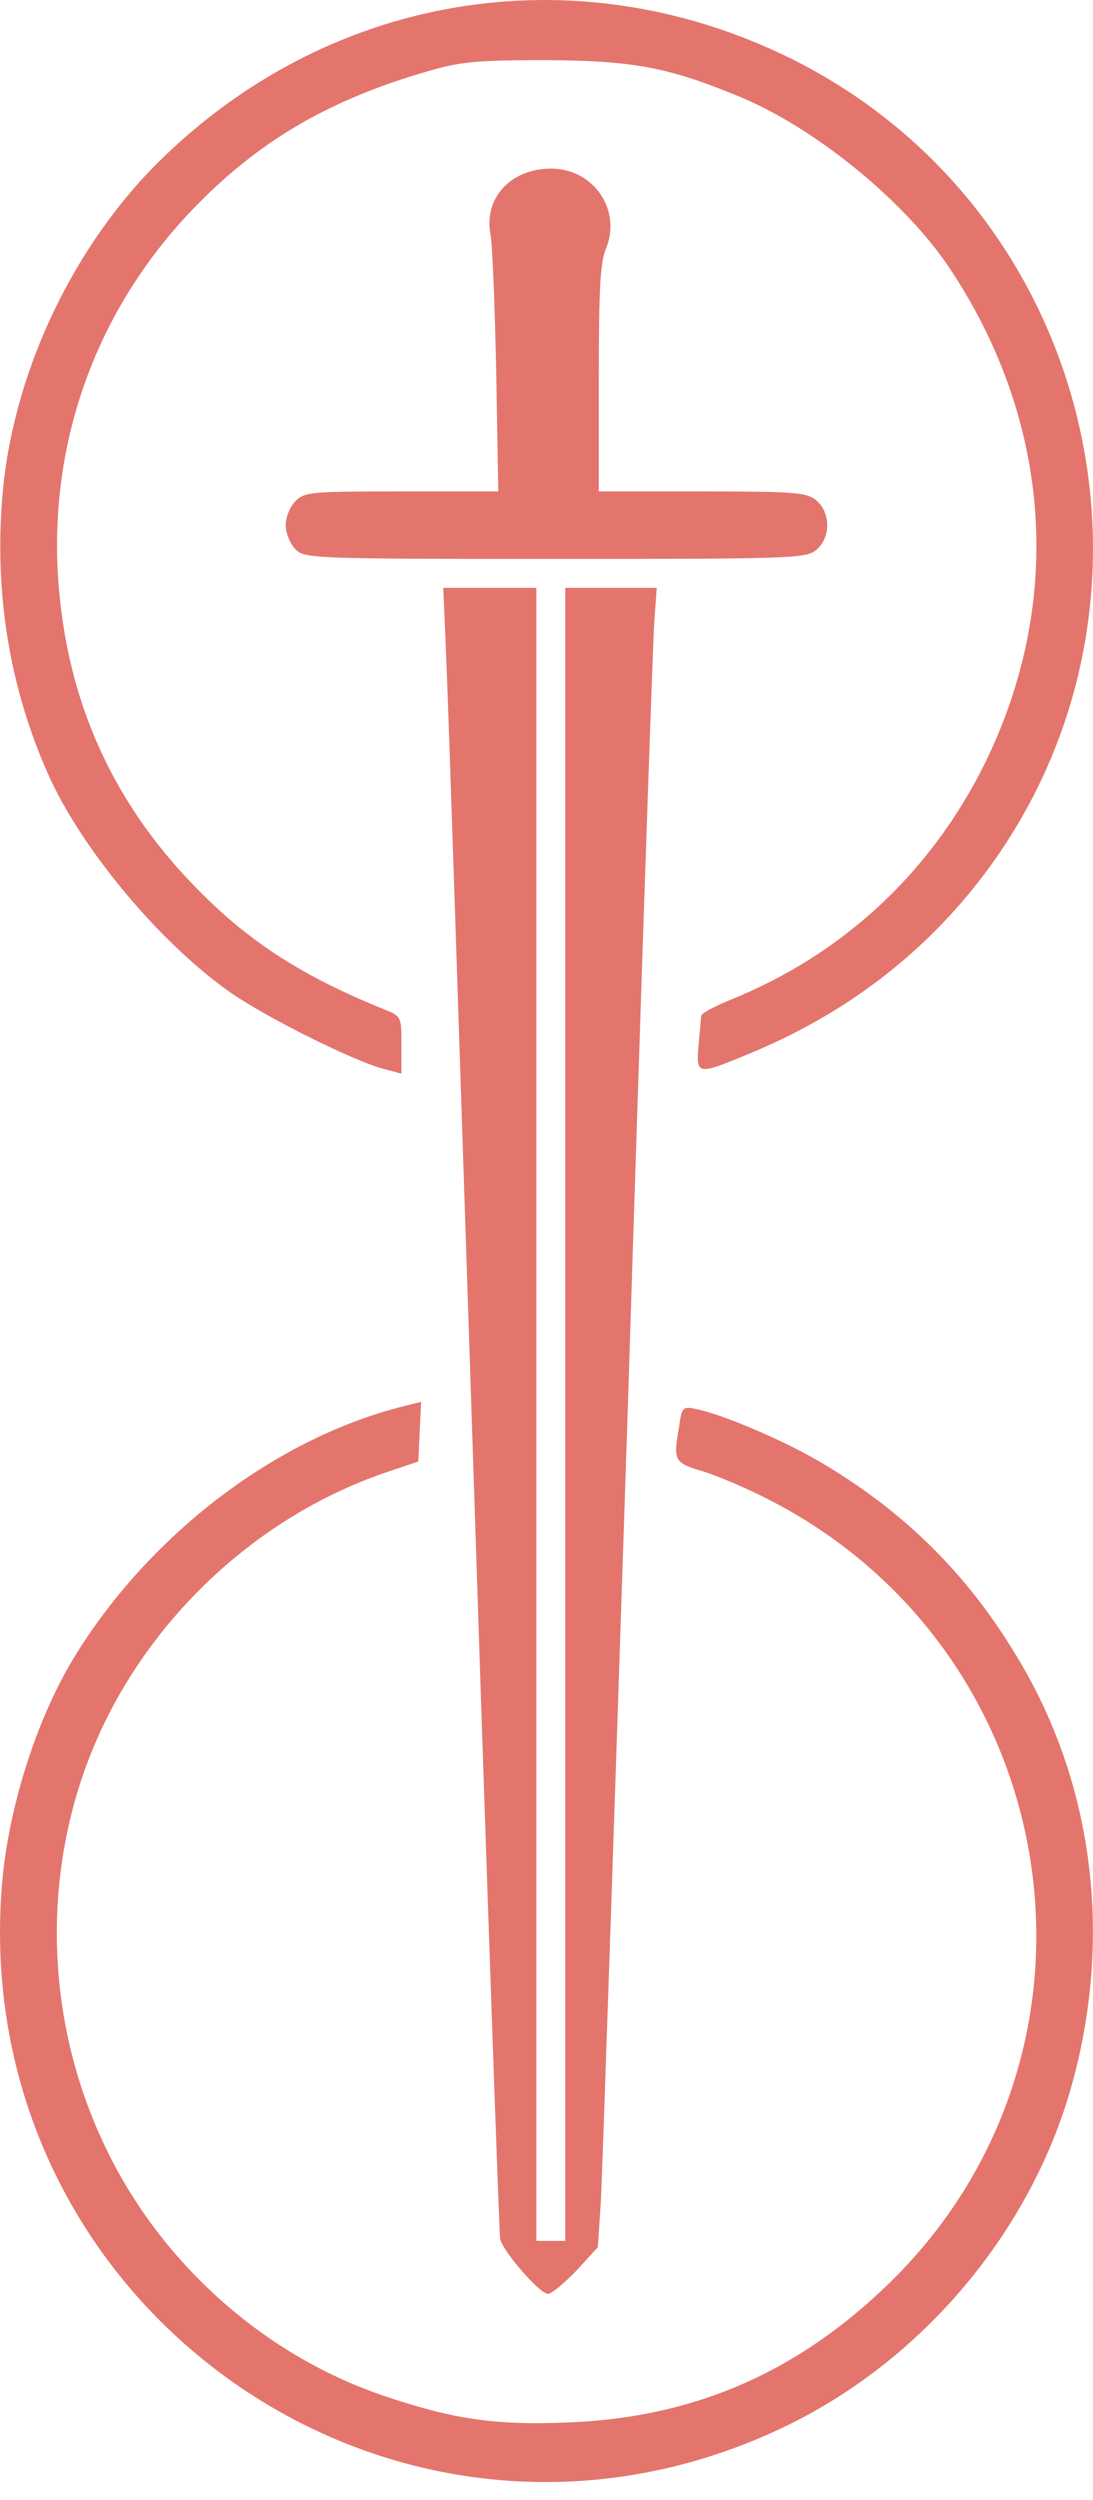 <svg width="7" height="16" viewBox="0 0 7 16" fill="none" xmlns="http://www.w3.org/2000/svg">
<path d="M0.014 3.191C0.073 2.423 0.443 1.618 0.989 1.063C2.08 -0.038 3.669 -0.309 5.054 0.369C7.098 1.375 7.644 4.061 6.152 5.782C5.791 6.198 5.34 6.519 4.804 6.741C4.461 6.883 4.458 6.883 4.474 6.686C4.483 6.596 4.489 6.51 4.492 6.498C4.498 6.482 4.579 6.439 4.677 6.399C5.396 6.109 5.957 5.588 6.303 4.894C6.818 3.854 6.735 2.692 6.078 1.711C5.797 1.291 5.229 0.826 4.751 0.625C4.286 0.431 4.06 0.388 3.496 0.385C3.055 0.385 2.953 0.394 2.74 0.456C2.124 0.634 1.683 0.887 1.279 1.294C0.612 1.961 0.288 2.864 0.381 3.805C0.452 4.548 0.751 5.181 1.291 5.717C1.609 6.035 1.945 6.251 2.454 6.457C2.571 6.504 2.571 6.504 2.571 6.689L2.571 6.871L2.454 6.84C2.259 6.787 1.72 6.519 1.482 6.356C1.029 6.041 0.52 5.433 0.307 4.952C0.063 4.403 -0.035 3.808 0.014 3.191Z" fill="#E4756D"/>
<path d="M0.014 12.043C0.057 11.565 0.23 11.016 0.464 10.624C0.949 9.822 1.775 9.193 2.611 8.993L2.697 8.971L2.688 9.162L2.679 9.353L2.478 9.421C1.683 9.69 1.001 10.306 0.643 11.081C0.261 11.91 0.27 12.903 0.677 13.745C1.035 14.492 1.701 15.081 2.472 15.337C2.91 15.485 3.185 15.522 3.635 15.503C4.446 15.473 5.115 15.18 5.704 14.603C7.234 13.101 6.824 10.55 4.9 9.585C4.779 9.523 4.603 9.449 4.508 9.418C4.314 9.36 4.31 9.353 4.351 9.119C4.366 9.008 4.375 8.999 4.455 9.017C4.631 9.051 5.041 9.227 5.285 9.375C5.803 9.687 6.195 10.075 6.509 10.596C6.997 11.395 7.126 12.37 6.873 13.311C6.617 14.27 5.905 15.118 4.998 15.543C2.534 16.7 -0.22 14.763 0.014 12.043Z" fill="#E4756D"/>
<path d="M1.892 3.207C1.951 3.148 1.994 3.145 2.571 3.145L3.191 3.145L3.178 2.383C3.169 1.961 3.154 1.563 3.141 1.498C3.098 1.267 3.271 1.079 3.53 1.079C3.801 1.079 3.983 1.344 3.881 1.591C3.844 1.68 3.835 1.847 3.835 2.423L3.835 3.145L4.495 3.145C5.09 3.145 5.161 3.151 5.226 3.2C5.322 3.281 5.322 3.441 5.226 3.521C5.158 3.574 5.063 3.577 3.554 3.577C1.994 3.577 1.951 3.574 1.892 3.515C1.858 3.481 1.83 3.413 1.83 3.361C1.83 3.308 1.858 3.241 1.892 3.207Z" fill="#E4756D"/>
<path d="M3.135 3.762L3.435 3.762L3.435 9.051L3.435 14.341L3.527 14.341L3.62 14.341L3.62 9.051L3.62 3.762L3.913 3.762L4.206 3.762L4.19 3.987C4.181 4.107 4.104 6.368 4.021 9.005C3.934 11.642 3.857 13.931 3.848 14.091L3.829 14.381L3.691 14.532C3.613 14.612 3.533 14.68 3.509 14.68C3.456 14.68 3.222 14.409 3.203 14.329C3.197 14.291 3.12 12.105 3.034 9.468C2.947 6.831 2.87 4.468 2.858 4.218L2.839 3.762L3.135 3.762Z" fill="#E4756D"/>
</svg>
